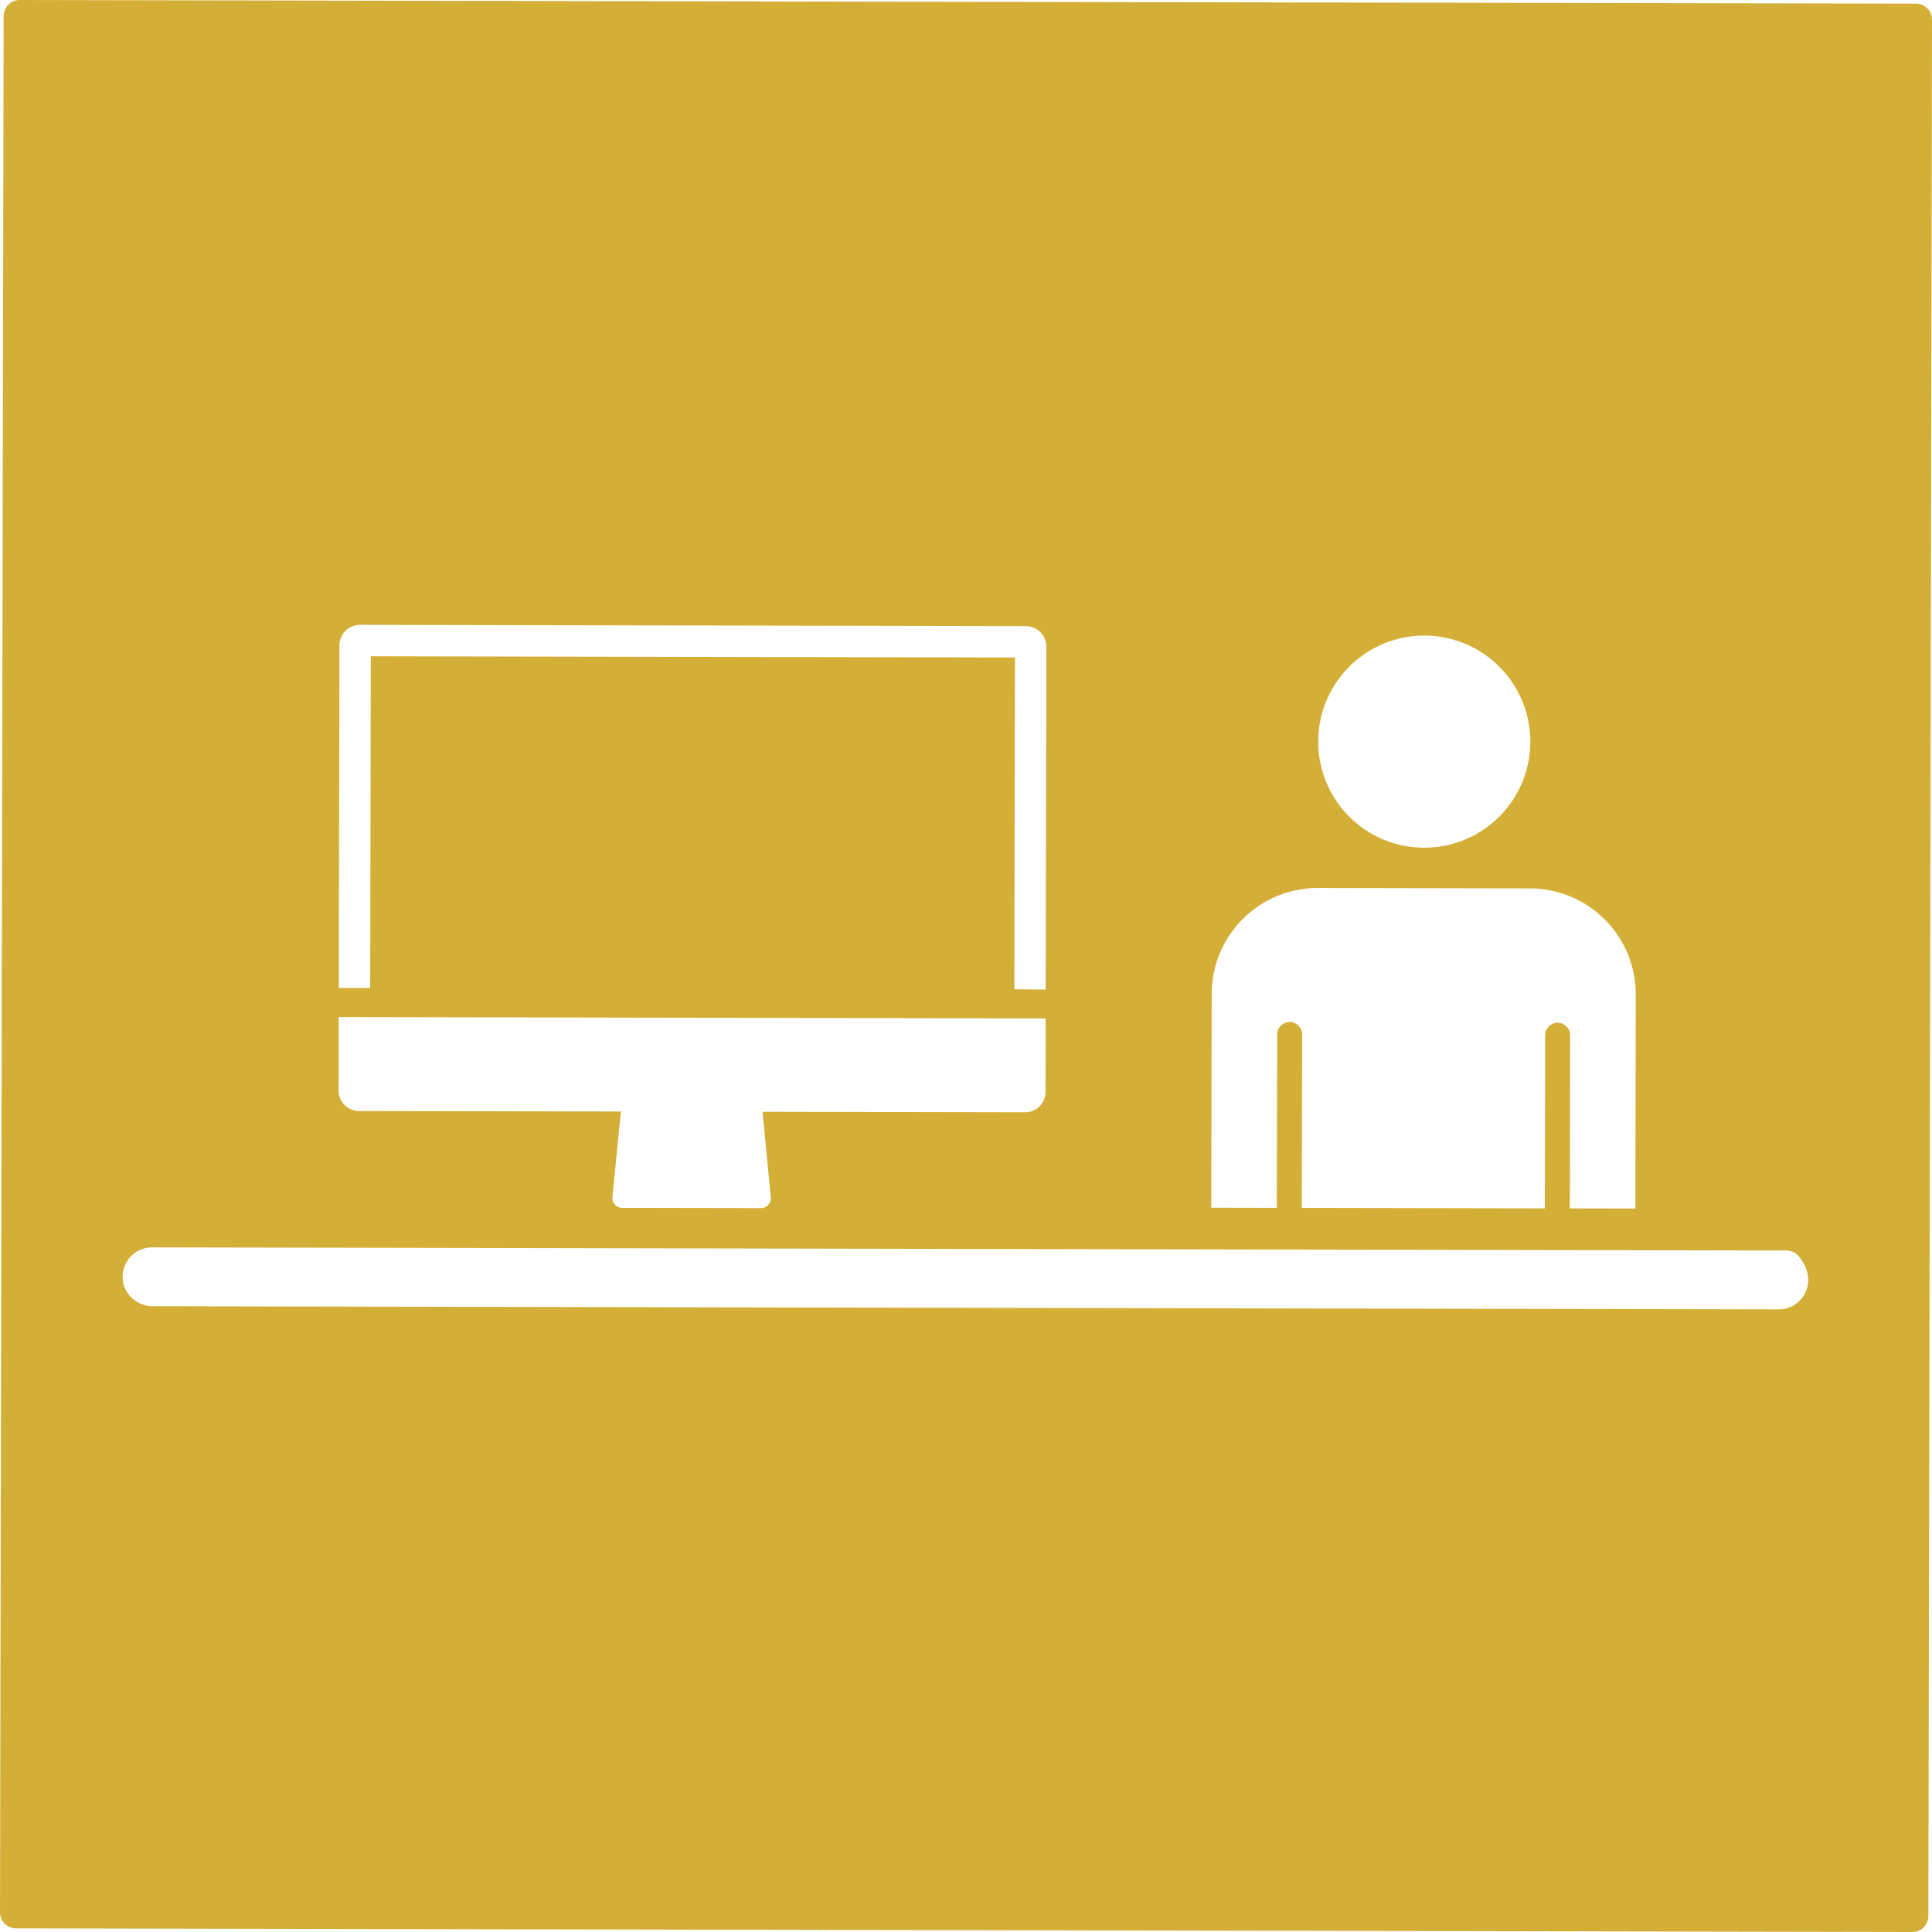 <svg xmlns="http://www.w3.org/2000/svg" width="120.226mm" height="120.226mm" viewBox="0 0 340.798 340.799">
  <g id="Schilder">
      <g id="O-06-M">
        <path fill="#D4AF37" stroke="none" d="M339.972,1.476a2.83,2.83,0,0,0-2-.834L3.482,0A2.834,2.834,0,0,0,.642,2.829L0,337.317a2.834,2.834,0,0,0,2.829,2.84l334.488.642a2.837,2.837,0,0,0,2.84-2.83L340.8,3.482A2.83,2.83,0,0,0,339.972,1.476Zm-101.943,116.1a18.707,18.707,0,1,1-5.5,13.216A18.7,18.7,0,0,1,238.029,117.574Zm-24.288,57.732a18.7,18.7,0,0,1,18.738-18.667l37.4.072a18.7,18.7,0,0,1,18.667,18.739l-.072,37.73-11.559-.023.059-30.578a2.208,2.208,0,0,0-4.415-.009l-.059,30.579-42.862-.082.059-30.579a2.207,2.207,0,0,0-4.414-.008l-.059,30.578-11.558-.022ZM59.876,113.836a3.622,3.622,0,0,1,3.628-3.615l117.455.226a3.621,3.621,0,0,1,3.614,3.628l-.116,60.485-5.536-.059.113-58.522-113.626-.218L65.3,174.283l-5.536-.01ZM59.75,179.41l124.7.239-.024,12.941a3.621,3.621,0,0,1-3.629,3.614l-46.28-.088,1.443,15.091a1.736,1.736,0,0,1-1.732,1.9l-24.477-.047a1.737,1.737,0,0,1-1.725-1.908l1.5-15.085-46.184-.089a3.622,3.622,0,0,1-3.614-3.628Zm258.928,48.059a5.192,5.192,0,0,1-4.922,3.5l-286.722-.55a5.632,5.632,0,0,1-3.688-1.386,5,5,0,0,1-1.694-3.307,5.2,5.2,0,0,1,5.18-5.693l288.269.553a2.942,2.942,0,0,1,1.173.247,2.6,2.6,0,0,1,.911.667,8.266,8.266,0,0,1,1,1.41,6.227,6.227,0,0,1,.57,1.38,5.6,5.6,0,0,1,.2,1.629A5.124,5.124,0,0,1,318.678,227.469Z"/>
      </g>
    </g>
</svg>

